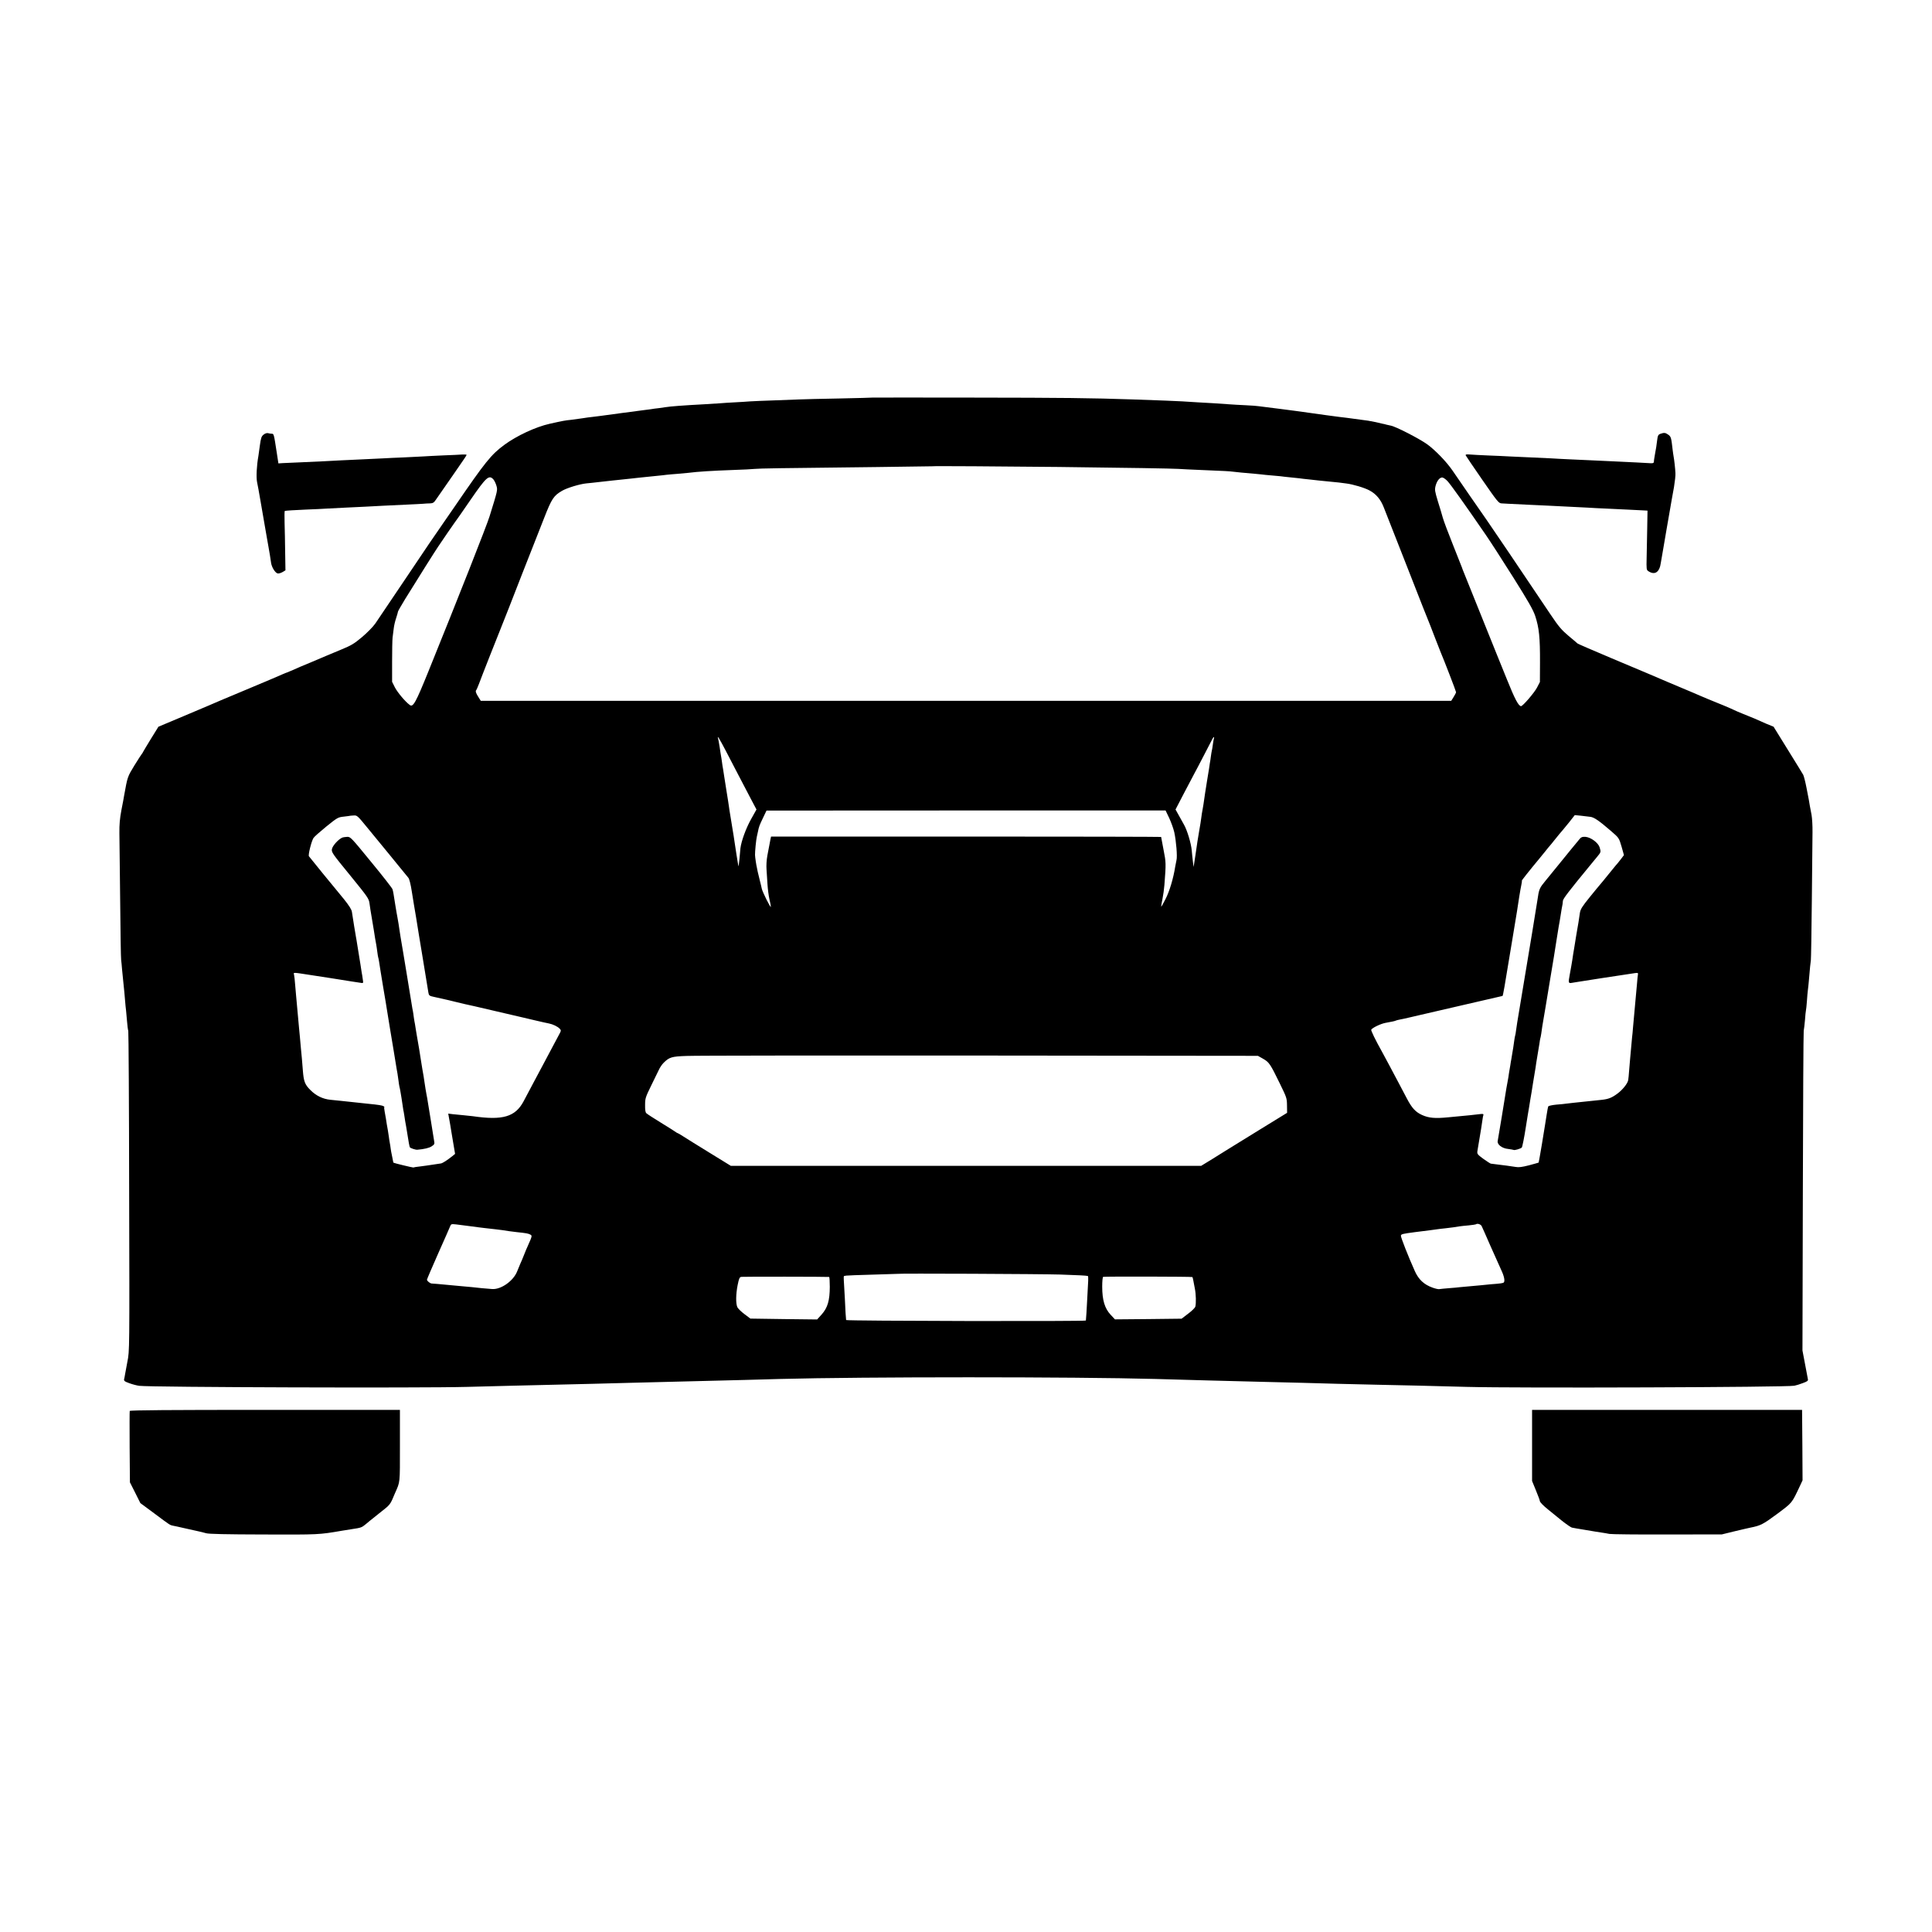 <?xml version="1.0" standalone="no"?>
<!DOCTYPE svg PUBLIC "-//W3C//DTD SVG 20010904//EN"
 "http://www.w3.org/TR/2001/REC-SVG-20010904/DTD/svg10.dtd">
<svg version="1.0" xmlns="http://www.w3.org/2000/svg"
 width="2000pt" height="2000pt" viewBox="0 0 2000 2000"
 preserveAspectRatio="xMidYMid meet">
<g transform="translate(0,2000) scale(0.1,-0.1)"
fill="#000000" stroke="none">
<path d="M9027 15884 c-1 -1 -153 -5 -337 -9 -184 -3 -373 -8 -420 -10 -47 -2
-166 -6 -265 -10 -99 -3 -207 -8 -240 -10 -33 -3 -105 -7 -160 -10 -55 -3
-125 -7 -155 -10 -30 -2 -102 -7 -160 -10 -210 -11 -355 -22 -400 -30 -8 -1
-40 -6 -70 -10 -30 -3 -67 -8 -81 -11 -15 -2 -47 -6 -70 -9 -67 -8 -421 -56
-449 -60 -14 -2 -50 -7 -80 -10 -30 -3 -83 -10 -118 -16 -34 -5 -84 -12 -110
-15 -63 -6 -88 -11 -222 -41 -144 -32 -342 -124 -469 -218 -138 -102 -195
-173 -515 -640 -34 -49 -82 -119 -107 -155 -102 -146 -167 -242 -414 -610
-143 -212 -278 -412 -300 -445 -24 -34 -83 -94 -137 -140 -82 -69 -113 -87
-215 -129 -65 -27 -136 -57 -158 -66 -22 -10 -96 -41 -165 -70 -69 -28 -149
-62 -178 -76 -29 -13 -55 -24 -57 -24 -3 0 -24 -9 -48 -19 -23 -11 -172 -74
-332 -141 -159 -66 -299 -125 -310 -130 -52 -23 -151 -65 -388 -165 l-257
-108 -78 -126 c-42 -69 -79 -130 -81 -135 -2 -6 -8 -15 -13 -21 -5 -5 -40 -60
-78 -121 -70 -115 -70 -114 -105 -309 -2 -16 -15 -84 -28 -150 -17 -90 -22
-150 -21 -240 1 -66 5 -381 8 -700 3 -319 7 -593 10 -610 2 -16 7 -64 10 -105
4 -41 9 -95 12 -120 9 -87 14 -136 19 -201 3 -36 7 -81 10 -100 2 -19 7 -69
10 -111 3 -43 9 -88 13 -100 3 -13 8 -763 9 -1668 4 -1642 4 -1645 -18 -1755
-11 -60 -23 -121 -25 -135 -2 -14 -6 -35 -9 -46 -4 -18 4 -25 54 -43 33 -12
79 -24 103 -27 120 -15 2927 -24 3393 -11 154 4 363 10 465 12 799 19 1025 24
1220 30 91 2 269 7 395 10 332 8 572 14 800 20 110 3 272 8 360 10 855 23
3054 23 3885 0 457 -13 632 -18 1120 -30 124 -3 306 -8 405 -10 235 -7 459
-13 785 -20 303 -6 504 -11 915 -22 517 -14 3313 -4 3390 12 17 3 56 15 87 27
49 18 57 24 53 42 -2 11 -16 83 -30 159 l-26 137 4 1643 c2 903 6 1653 9 1667
3 14 9 64 13 110 3 47 8 92 10 100 2 8 7 51 10 95 3 44 7 96 10 115 3 19 7 62
10 95 11 133 17 191 21 215 2 14 7 291 10 615 3 325 7 644 7 710 1 66 -4 147
-10 180 -7 33 -15 76 -18 95 -3 19 -7 46 -10 60 -3 14 -14 72 -25 129 -11 57
-26 115 -33 130 -8 14 -80 132 -161 262 l-146 236 -78 32 c-42 19 -96 42 -120
53 -24 10 -77 32 -118 48 -40 16 -82 34 -91 39 -18 10 -179 78 -264 111 -26
11 -66 27 -90 38 -24 11 -57 25 -74 32 -87 36 -434 183 -460 195 -16 7 -187
79 -380 160 -192 81 -352 150 -355 154 -3 3 -44 39 -92 78 -74 63 -101 94
-189 225 -334 497 -587 872 -654 968 -42 59 -312 450 -358 518 -62 91 -179
212 -263 273 -83 59 -325 184 -377 193 -15 3 -35 7 -45 10 -9 3 -28 8 -42 10
-14 3 -44 10 -68 16 -23 5 -59 12 -79 15 -60 8 -196 26 -223 30 -14 2 -47 6
-75 9 -62 8 -212 28 -300 41 -48 7 -267 37 -305 41 -46 5 -198 25 -230 29 -14
3 -74 7 -135 10 -60 3 -139 7 -175 10 -97 7 -214 15 -320 20 -52 3 -124 7
-160 10 -56 4 -229 10 -510 20 -436 15 -733 18 -1643 19 -582 1 -1059 1 -1060
0z m1933 -718 c712 -8 1179 -16 1240 -20 25 -2 126 -7 225 -11 283 -12 287
-12 340 -18 50 -6 100 -11 230 -22 39 -4 86 -8 105 -11 19 -2 64 -6 100 -9 36
-3 79 -7 95 -10 17 -2 59 -6 95 -10 36 -3 83 -9 105 -12 22 -2 56 -6 75 -8 19
-2 55 -6 80 -9 25 -3 74 -8 110 -11 36 -3 81 -8 100 -10 19 -3 54 -7 77 -10
67 -8 189 -44 240 -72 68 -36 116 -93 148 -176 50 -128 175 -447 260 -662 45
-115 111 -282 145 -370 35 -88 69 -173 76 -190 7 -16 31 -79 54 -140 23 -60
48 -123 55 -140 31 -72 158 -401 158 -410 0 -6 -11 -28 -25 -50 l-25 -40
-5023 0 -5023 0 -30 48 c-20 33 -26 51 -19 60 5 6 19 37 30 67 23 64 209 535
222 565 5 11 46 115 91 230 74 192 164 420 362 923 78 200 99 231 185 281 51
30 182 70 252 77 31 3 63 6 175 19 17 2 57 6 90 10 33 3 80 8 105 11 25 3 63
7 85 9 22 3 63 7 90 10 102 11 141 15 195 20 30 3 71 7 90 10 19 2 71 7 115
10 44 4 93 8 109 10 99 13 251 22 471 30 94 3 192 8 219 11 51 5 235 8 1251
19 319 4 581 8 582 8 3 4 736 -1 1313 -7z m-5853 -128 c11 -13 25 -42 32 -66
13 -46 14 -43 -71 -317 -28 -92 -320 -832 -633 -1605 -132 -326 -159 -374
-193 -348 -47 34 -127 130 -154 182 l-29 58 0 207 c0 113 2 226 5 251 3 25 8
68 12 95 3 28 14 76 25 107 10 32 19 62 19 67 0 5 33 62 73 128 141 228 311
498 342 543 17 25 60 88 95 140 36 52 69 100 73 105 10 13 95 133 171 245 159
231 188 257 233 208z m9877 -18 c31 -32 187 -251 401 -563 46 -67 173 -264
282 -437 154 -245 204 -333 225 -395 41 -125 51 -223 50 -487 l-1 -198 -30
-58 c-26 -51 -147 -192 -165 -192 -26 0 -65 74 -146 276 -51 126 -98 243 -105
259 -7 17 -85 210 -173 430 -89 220 -166 414 -173 430 -7 17 -13 32 -13 35 -1
3 -43 109 -93 235 -51 127 -99 255 -107 285 -8 30 -31 107 -51 170 -32 106
-34 119 -24 160 14 53 43 89 70 87 11 -1 34 -17 53 -37z m-7476 -2782 c38 -73
97 -185 129 -248 33 -63 90 -172 127 -243 l67 -127 -56 -100 c-53 -95 -100
-224 -110 -300 -2 -19 -7 -69 -10 -110 -4 -41 -8 -76 -9 -78 -2 -1 -11 50 -21
115 -10 65 -19 127 -21 138 -2 10 -6 37 -9 60 -8 52 -34 213 -40 245 -2 14 -7
41 -9 60 -2 19 -14 91 -25 160 -11 69 -23 143 -26 165 -3 23 -8 52 -10 65 -3
14 -8 45 -11 70 -3 25 -8 54 -10 65 -2 11 -9 52 -14 90 -6 39 -13 78 -16 88
-13 43 10 7 74 -115z m5058 115 c-3 -10 -8 -38 -11 -63 -3 -25 -8 -52 -10 -60
-2 -8 -7 -35 -10 -60 -3 -25 -8 -57 -11 -72 -2 -16 -6 -40 -8 -55 -3 -16 -12
-73 -21 -128 -20 -124 -22 -139 -30 -195 -3 -25 -10 -67 -15 -95 -6 -27 -12
-70 -15 -95 -3 -25 -12 -81 -20 -125 -8 -44 -16 -96 -19 -115 -3 -19 -13 -87
-22 -150 l-18 -115 -7 55 c-4 30 -9 82 -12 115 -6 73 -48 213 -81 269 -13 23
-38 67 -55 99 l-32 57 82 158 c45 86 94 180 109 207 15 28 63 118 105 200 43
83 82 158 87 168 5 9 11 17 14 17 3 0 3 -8 0 -17z m-463 -820 c20 -43 44 -109
53 -148 20 -93 33 -251 23 -289 -4 -17 -10 -47 -13 -66 -19 -122 -59 -257
-102 -340 -24 -47 -43 -80 -43 -75 -1 6 5 42 13 80 8 39 17 104 20 145 17 223
17 232 -9 363 -14 71 -25 131 -25 133 0 2 -909 4 -2019 4 l-2019 0 -6 -27 c-3
-16 -8 -41 -11 -58 -3 -16 -12 -66 -21 -110 -9 -48 -12 -106 -9 -145 3 -36 7
-105 10 -155 3 -49 12 -118 20 -153 8 -35 15 -70 15 -79 0 -21 -87 153 -94
187 -3 14 -11 50 -19 80 -8 30 -18 73 -23 95 -4 22 -8 42 -9 45 -5 16 -19 109
-19 130 -1 33 11 158 19 190 3 14 8 36 11 50 10 52 16 67 52 142 l37 77 2065
1 2066 0 37 -77z m-8293 -110 c173 -212 183 -224 220 -268 19 -23 69 -84 110
-135 41 -51 80 -98 86 -105 11 -10 26 -70 38 -150 2 -16 12 -75 21 -130 9 -55
19 -113 22 -130 2 -16 15 -97 29 -180 14 -82 27 -161 29 -175 6 -38 64 -391
70 -427 5 -29 10 -33 63 -44 31 -7 62 -14 67 -15 6 -2 24 -6 40 -9 17 -3 64
-15 105 -25 41 -10 86 -21 100 -24 14 -2 153 -34 310 -71 157 -36 292 -68 301
-70 9 -2 64 -15 123 -29 59 -14 122 -28 139 -31 41 -8 91 -32 112 -55 15 -16
14 -21 -8 -61 -13 -24 -50 -93 -82 -154 -32 -60 -70 -132 -85 -160 -15 -27
-58 -108 -96 -180 -37 -71 -84 -160 -104 -196 -86 -161 -216 -199 -525 -154
-16 2 -59 7 -95 10 -36 3 -86 8 -112 11 l-48 6 6 -33 c3 -19 10 -56 15 -84 5
-27 11 -63 13 -80 3 -16 12 -73 21 -125 l16 -95 -28 -23 c-53 -42 -100 -73
-119 -76 -10 -2 -44 -7 -74 -11 -30 -4 -63 -9 -74 -11 -10 -2 -44 -6 -75 -10
-31 -3 -59 -8 -62 -10 -4 -2 -200 45 -206 50 -1 1 -5 17 -8 36 -3 19 -8 42
-10 50 -2 8 -7 33 -10 55 -3 23 -7 52 -10 65 -3 13 -7 42 -10 65 -3 22 -8 51
-10 65 -7 36 -16 91 -20 120 -2 14 -8 46 -13 73 -5 26 -7 47 -3 47 3 0 -1 5
-9 9 -14 8 -48 14 -160 25 -63 7 -248 26 -290 31 -19 2 -64 7 -99 10 -79 8
-148 41 -208 101 -58 58 -69 89 -78 204 -4 52 -8 107 -10 123 -2 15 -6 62 -10
105 -3 42 -8 93 -10 112 -2 19 -7 67 -10 105 -3 39 -8 88 -10 110 -2 22 -7 72
-10 110 -3 39 -8 88 -10 110 -2 22 -7 74 -10 115 -3 41 -8 86 -11 99 -6 27
-21 27 181 -4 55 -9 143 -22 195 -30 52 -8 106 -17 120 -19 14 -3 59 -10 100
-16 41 -6 86 -13 99 -15 22 -4 23 -2 16 41 -3 25 -8 53 -10 62 -1 10 -8 53
-15 97 -13 81 -17 107 -24 148 -2 12 -6 40 -10 62 -3 23 -9 52 -11 65 -5 24
-31 187 -42 260 -3 24 -29 65 -81 130 -42 52 -79 97 -82 100 -5 4 -259 316
-282 346 -10 13 26 156 47 189 7 12 67 65 132 118 115 93 123 97 179 103 32 4
60 7 61 8 1 1 20 3 41 4 39 3 40 2 152 -135z m12654 121 c37 -4 91 -41 210
-144 85 -73 86 -74 112 -163 l25 -89 -27 -36 c-16 -21 -30 -39 -33 -42 -4 -3
-44 -52 -91 -110 -46 -58 -90 -110 -96 -117 -6 -6 -54 -65 -107 -130 -80 -99
-96 -125 -102 -163 -3 -25 -10 -70 -15 -100 -5 -30 -12 -70 -15 -87 -3 -18 -8
-48 -11 -65 -3 -18 -7 -46 -10 -63 -2 -16 -6 -41 -9 -55 -3 -14 -7 -41 -10
-60 -3 -19 -7 -46 -9 -60 -3 -14 -7 -41 -10 -60 -3 -19 -10 -59 -16 -89 -16
-84 -14 -91 18 -86 15 3 43 7 62 10 30 4 124 19 255 40 56 9 300 46 337 51 32
5 37 3 34 -13 -2 -10 -7 -54 -10 -98 -4 -44 -9 -98 -11 -120 -2 -22 -7 -71
-10 -110 -4 -38 -8 -88 -10 -110 -2 -22 -7 -71 -10 -110 -3 -38 -7 -86 -10
-105 -2 -19 -7 -69 -10 -110 -4 -41 -8 -91 -10 -110 -2 -19 -6 -72 -10 -118
-3 -46 -8 -93 -10 -104 -7 -36 -58 -99 -110 -138 -59 -44 -93 -57 -160 -65
-77 -8 -234 -25 -295 -31 -30 -3 -65 -7 -78 -9 -12 -2 -57 -7 -100 -10 -42 -4
-80 -12 -84 -18 -3 -5 -11 -44 -17 -86 -6 -42 -13 -87 -16 -101 -2 -14 -18
-108 -34 -209 -17 -101 -32 -185 -33 -186 -2 -1 -46 -14 -99 -28 -75 -19 -107
-23 -140 -17 -24 4 -64 10 -89 13 -38 5 -75 9 -167 21 -6 1 -41 24 -78 50 -61
45 -65 51 -61 80 38 226 48 287 52 321 3 22 7 46 10 53 3 11 -6 13 -43 8 -54
-7 -137 -15 -203 -21 -25 -3 -76 -8 -115 -11 -140 -14 -204 -8 -275 24 -67 31
-104 71 -157 172 -26 50 -62 116 -78 148 -70 132 -159 300 -180 337 -65 116
-115 218 -110 226 13 20 95 60 146 70 30 6 65 13 78 15 14 3 28 7 31 9 4 2 21
7 38 10 17 3 70 14 119 26 48 12 95 22 103 24 8 2 201 46 428 99 227 53 414
96 416 96 5 0 26 124 71 400 14 85 27 166 30 180 9 54 45 270 49 297 11 79 37
239 45 273 5 22 7 41 5 43 -3 2 70 95 184 232 9 11 35 43 57 70 22 28 44 55
50 61 5 6 24 28 40 49 30 38 85 105 95 115 3 3 31 38 64 78 l58 74 62 -6 c33
-4 79 -9 100 -12z m-3389 -2504 c63 -36 74 -52 173 -255 71 -146 74 -152 75
-227 l1 -78 -275 -169 c-151 -93 -299 -185 -329 -203 -30 -19 -107 -67 -170
-106 l-116 -71 -2434 0 -2434 0 -221 136 c-121 74 -244 151 -272 169 -29 19
-55 34 -58 34 -3 0 -11 5 -18 10 -7 6 -75 49 -152 96 -77 47 -146 92 -154 100
-10 9 -14 35 -13 86 0 68 5 81 60 194 33 66 69 141 81 166 11 25 34 60 51 76
58 58 83 66 240 71 80 4 1443 5 3028 4 l2884 -3 53 -30z m-8275 -1725 c14 -2
45 -6 70 -9 25 -3 59 -8 75 -10 27 -4 93 -11 180 -21 39 -4 113 -14 145 -20
14 -2 50 -7 80 -10 96 -10 119 -14 139 -25 21 -11 21 -14 -24 -115 -8 -16 -26
-59 -40 -95 -14 -36 -32 -78 -40 -95 -7 -16 -21 -50 -31 -75 -38 -99 -167
-191 -260 -184 -47 3 -166 14 -211 20 -23 2 -68 6 -100 9 -32 3 -80 7 -108 10
-116 11 -191 18 -205 18 -17 0 -50 26 -50 40 0 5 52 127 116 271 64 143 120
271 125 284 8 21 13 22 61 17 29 -3 64 -8 78 -10z m10538 -7 c6 -13 48 -106
92 -208 45 -102 95 -214 112 -250 29 -61 39 -112 25 -126 -7 -7 -29 -11 -137
-19 -41 -4 -86 -8 -100 -10 -14 -2 -63 -6 -110 -10 -47 -4 -96 -8 -110 -10
-14 -2 -63 -7 -109 -10 -47 -4 -92 -8 -102 -10 -10 -2 -40 5 -68 15 -90 32
-145 84 -184 170 -67 149 -148 354 -145 369 3 16 18 19 146 36 128 16 209 26
232 30 14 2 52 7 85 10 63 7 104 13 145 20 14 2 57 7 95 10 39 4 72 9 74 11
13 12 49 1 59 -18z m-4363 -502 c203 -7 262 -10 286 -15 4 0 5 -22 4 -48 -2
-27 -6 -111 -10 -188 -6 -117 -11 -200 -14 -225 -2 -10 -2481 -5 -2482 5 -4
34 -7 87 -13 220 -4 83 -9 169 -11 193 -2 23 -1 42 3 43 4 0 15 2 24 4 9 2
131 6 270 10 139 4 254 8 255 8 5 6 1499 -1 1688 -7z m-2392 -25 c4 0 7 -47 7
-103 -1 -142 -22 -214 -83 -284 l-48 -53 -345 4 -346 5 -61 46 c-34 25 -67 58
-74 72 -17 38 -16 133 3 229 14 70 20 82 38 85 19 3 891 2 909 -1z m3760 -1
c3 -3 7 -18 10 -35 3 -16 10 -54 16 -84 12 -58 14 -153 5 -187 -3 -12 -36 -45
-74 -73 l-68 -52 -345 -4 -345 -3 -46 49 c-60 65 -86 151 -86 290 0 56 4 99
10 101 16 5 918 3 923 -2z"/>
<path d="M3543 11329 c-40 -17 -101 -84 -107 -119 -5 -33 3 -45 188 -271 183
-225 194 -240 201 -290 4 -30 9 -61 10 -69 2 -13 6 -35 20 -120 2 -14 9 -54
15 -90 10 -68 17 -108 25 -150 3 -14 7 -47 11 -75 3 -27 8 -52 9 -55 2 -3 6
-26 10 -50 3 -25 22 -139 41 -255 20 -115 37 -221 39 -235 2 -14 18 -110 35
-215 18 -104 33 -199 35 -210 4 -26 24 -152 31 -190 7 -36 10 -54 19 -120 3
-27 8 -57 10 -65 3 -8 7 -32 11 -54 3 -21 8 -48 10 -60 2 -11 7 -41 10 -66 3
-25 7 -52 9 -60 2 -8 7 -33 10 -55 3 -23 8 -52 10 -65 3 -14 14 -77 24 -141 9
-63 20 -120 24 -126 6 -9 60 -27 77 -25 71 6 122 18 148 35 30 20 32 25 26 57
-3 19 -7 44 -9 55 -2 11 -13 79 -24 150 -12 72 -26 157 -31 190 -5 33 -11 69
-14 80 -5 25 -17 98 -21 128 -5 37 -15 100 -21 129 -3 15 -7 39 -9 55 -13 87
-42 264 -50 303 -2 13 -7 40 -10 60 -3 20 -7 45 -9 57 -3 12 -8 43 -12 70 -3
26 -8 57 -10 68 -3 11 -7 36 -10 55 -3 19 -27 168 -54 330 -27 162 -51 311
-55 330 -3 19 -7 46 -10 60 -2 14 -7 43 -10 65 -5 38 -13 87 -21 130 -3 11
-11 63 -20 115 -8 52 -17 109 -20 125 -3 17 -7 39 -11 50 -3 11 -102 138 -220
281 -206 252 -215 262 -248 261 -19 -1 -42 -4 -52 -8z"/>
<path d="M16354 11317 c-18 -21 -134 -162 -238 -291 -27 -34 -77 -95 -111
-136 -70 -85 -73 -90 -90 -210 -6 -39 -14 -88 -51 -315 -19 -115 -37 -221 -39
-235 -49 -299 -116 -700 -119 -716 -2 -12 -7 -45 -11 -75 -4 -30 -8 -56 -10
-59 -2 -3 -6 -27 -10 -55 -4 -27 -9 -59 -10 -70 -2 -11 -6 -38 -10 -60 -3 -22
-8 -49 -10 -61 -3 -12 -7 -39 -10 -60 -4 -21 -8 -50 -11 -64 -2 -14 -7 -41 -9
-60 -3 -19 -8 -44 -10 -56 -3 -12 -7 -39 -11 -60 -13 -87 -85 -521 -90 -546
-7 -36 45 -76 109 -82 26 -3 51 -8 56 -10 9 -6 70 12 84 24 6 5 26 106 42 210
2 14 11 70 20 125 10 55 18 109 20 120 1 11 5 34 8 50 3 17 9 48 12 70 3 22
10 65 15 95 18 107 21 125 26 157 2 18 10 70 18 116 8 47 18 106 22 133 3 27
8 51 9 54 2 3 6 26 10 50 8 58 13 93 25 160 5 30 12 70 15 88 3 17 7 44 10 60
2 15 20 124 40 242 19 118 37 226 40 240 2 14 16 99 30 190 14 91 28 172 30
180 2 8 6 33 9 55 6 40 18 113 22 128 1 4 2 18 3 31 1 22 62 101 276 361 18
22 51 62 74 90 46 55 45 54 30 104 -15 47 -90 103 -146 108 -31 2 -44 -2 -59
-20z"/>
<path d="M2729 15501 c-22 -17 -28 -33 -39 -113 -7 -51 -14 -100 -15 -108 -18
-98 -24 -221 -14 -270 5 -19 22 -116 39 -215 17 -99 37 -216 45 -260 7 -44 16
-96 20 -115 3 -19 10 -57 15 -85 11 -59 18 -106 26 -160 6 -45 40 -102 67
-111 10 -3 32 3 50 13 l32 19 -3 185 c-1 101 -4 239 -6 307 -2 67 -1 122 2
123 25 4 87 8 222 14 85 3 180 8 210 10 30 2 118 6 195 10 77 3 172 8 210 10
96 6 252 13 420 21 77 3 156 8 175 9 19 2 51 4 71 4 30 1 41 7 62 39 25 37
102 148 189 272 103 149 128 185 128 191 0 4 -20 5 -44 4 -23 -2 -110 -6 -192
-9 -82 -4 -178 -8 -214 -11 -36 -2 -126 -7 -200 -10 -74 -3 -171 -7 -215 -10
-44 -2 -138 -7 -210 -10 -178 -8 -281 -13 -405 -20 -58 -2 -166 -7 -240 -11
-74 -3 -156 -7 -182 -8 l-46 -3 -17 111 c-30 196 -30 196 -53 196 -9 0 -26 3
-37 6 -13 3 -31 -3 -46 -15z"/>
<path d="M17188 15509 c-23 -9 -27 -17 -34 -72 -4 -34 -8 -64 -9 -67 -1 -3 -5
-25 -9 -50 -4 -25 -9 -54 -11 -65 -2 -11 -4 -27 -4 -36 -1 -12 -10 -16 -38
-14 -41 3 -225 12 -398 20 -60 3 -157 7 -215 10 -58 3 -157 7 -220 10 -63 3
-149 7 -190 10 -41 2 -138 7 -215 10 -77 4 -176 8 -220 10 -44 3 -143 7 -220
10 -77 3 -162 8 -188 10 -37 3 -47 1 -44 -9 3 -7 81 -122 173 -255 155 -224
169 -241 198 -242 17 -1 49 -2 71 -4 22 -1 114 -6 205 -10 91 -4 188 -9 215
-10 28 -2 109 -6 180 -9 72 -4 171 -9 220 -11 50 -3 137 -8 195 -10 58 -3 161
-8 230 -11 69 -4 141 -7 160 -8 l35 -2 -3 -179 c-2 -99 -5 -237 -6 -307 -3
-120 -2 -128 18 -141 67 -44 116 -11 129 88 3 22 17 103 31 180 13 77 27 154
29 170 3 17 15 86 27 155 12 69 24 136 26 150 3 14 13 71 23 127 9 57 17 122
15 145 -2 48 -13 142 -19 173 -2 11 -7 43 -10 70 -14 124 -17 135 -45 155 -31
22 -42 23 -82 9z"/>
<path d="M1343 5394 c-2 -6 -2 -174 -1 -375 l3 -364 54 -107 54 -108 146 -108
c167 -125 160 -119 192 -126 13 -2 67 -14 119 -26 52 -12 115 -26 139 -31 23
-5 62 -14 85 -21 29 -8 198 -12 596 -13 572 -2 571 -2 810 39 14 2 59 10 100
16 101 15 104 17 148 53 21 18 55 46 76 62 21 17 46 37 56 45 10 8 41 33 69
55 36 28 56 54 71 90 12 27 25 59 30 70 53 121 50 89 50 489 l0 371 -1396 0
c-979 0 -1398 -3 -1401 -11z"/>
<path d="M15860 5037 l0 -368 40 -98 c22 -53 40 -102 40 -108 0 -13 35 -49 90
-93 24 -19 84 -68 133 -108 49 -39 99 -74 111 -76 11 -3 66 -12 121 -21 55 -9
111 -19 125 -21 14 -2 43 -7 65 -10 22 -3 56 -9 75 -13 19 -4 289 -7 600 -6
l565 1 135 33 c74 18 146 34 160 37 106 21 131 34 277 142 160 120 149 106
237 292 l26 56 -2 364 -3 365 -1398 0 -1397 0 0 -368z"/>
</g>
</svg>
